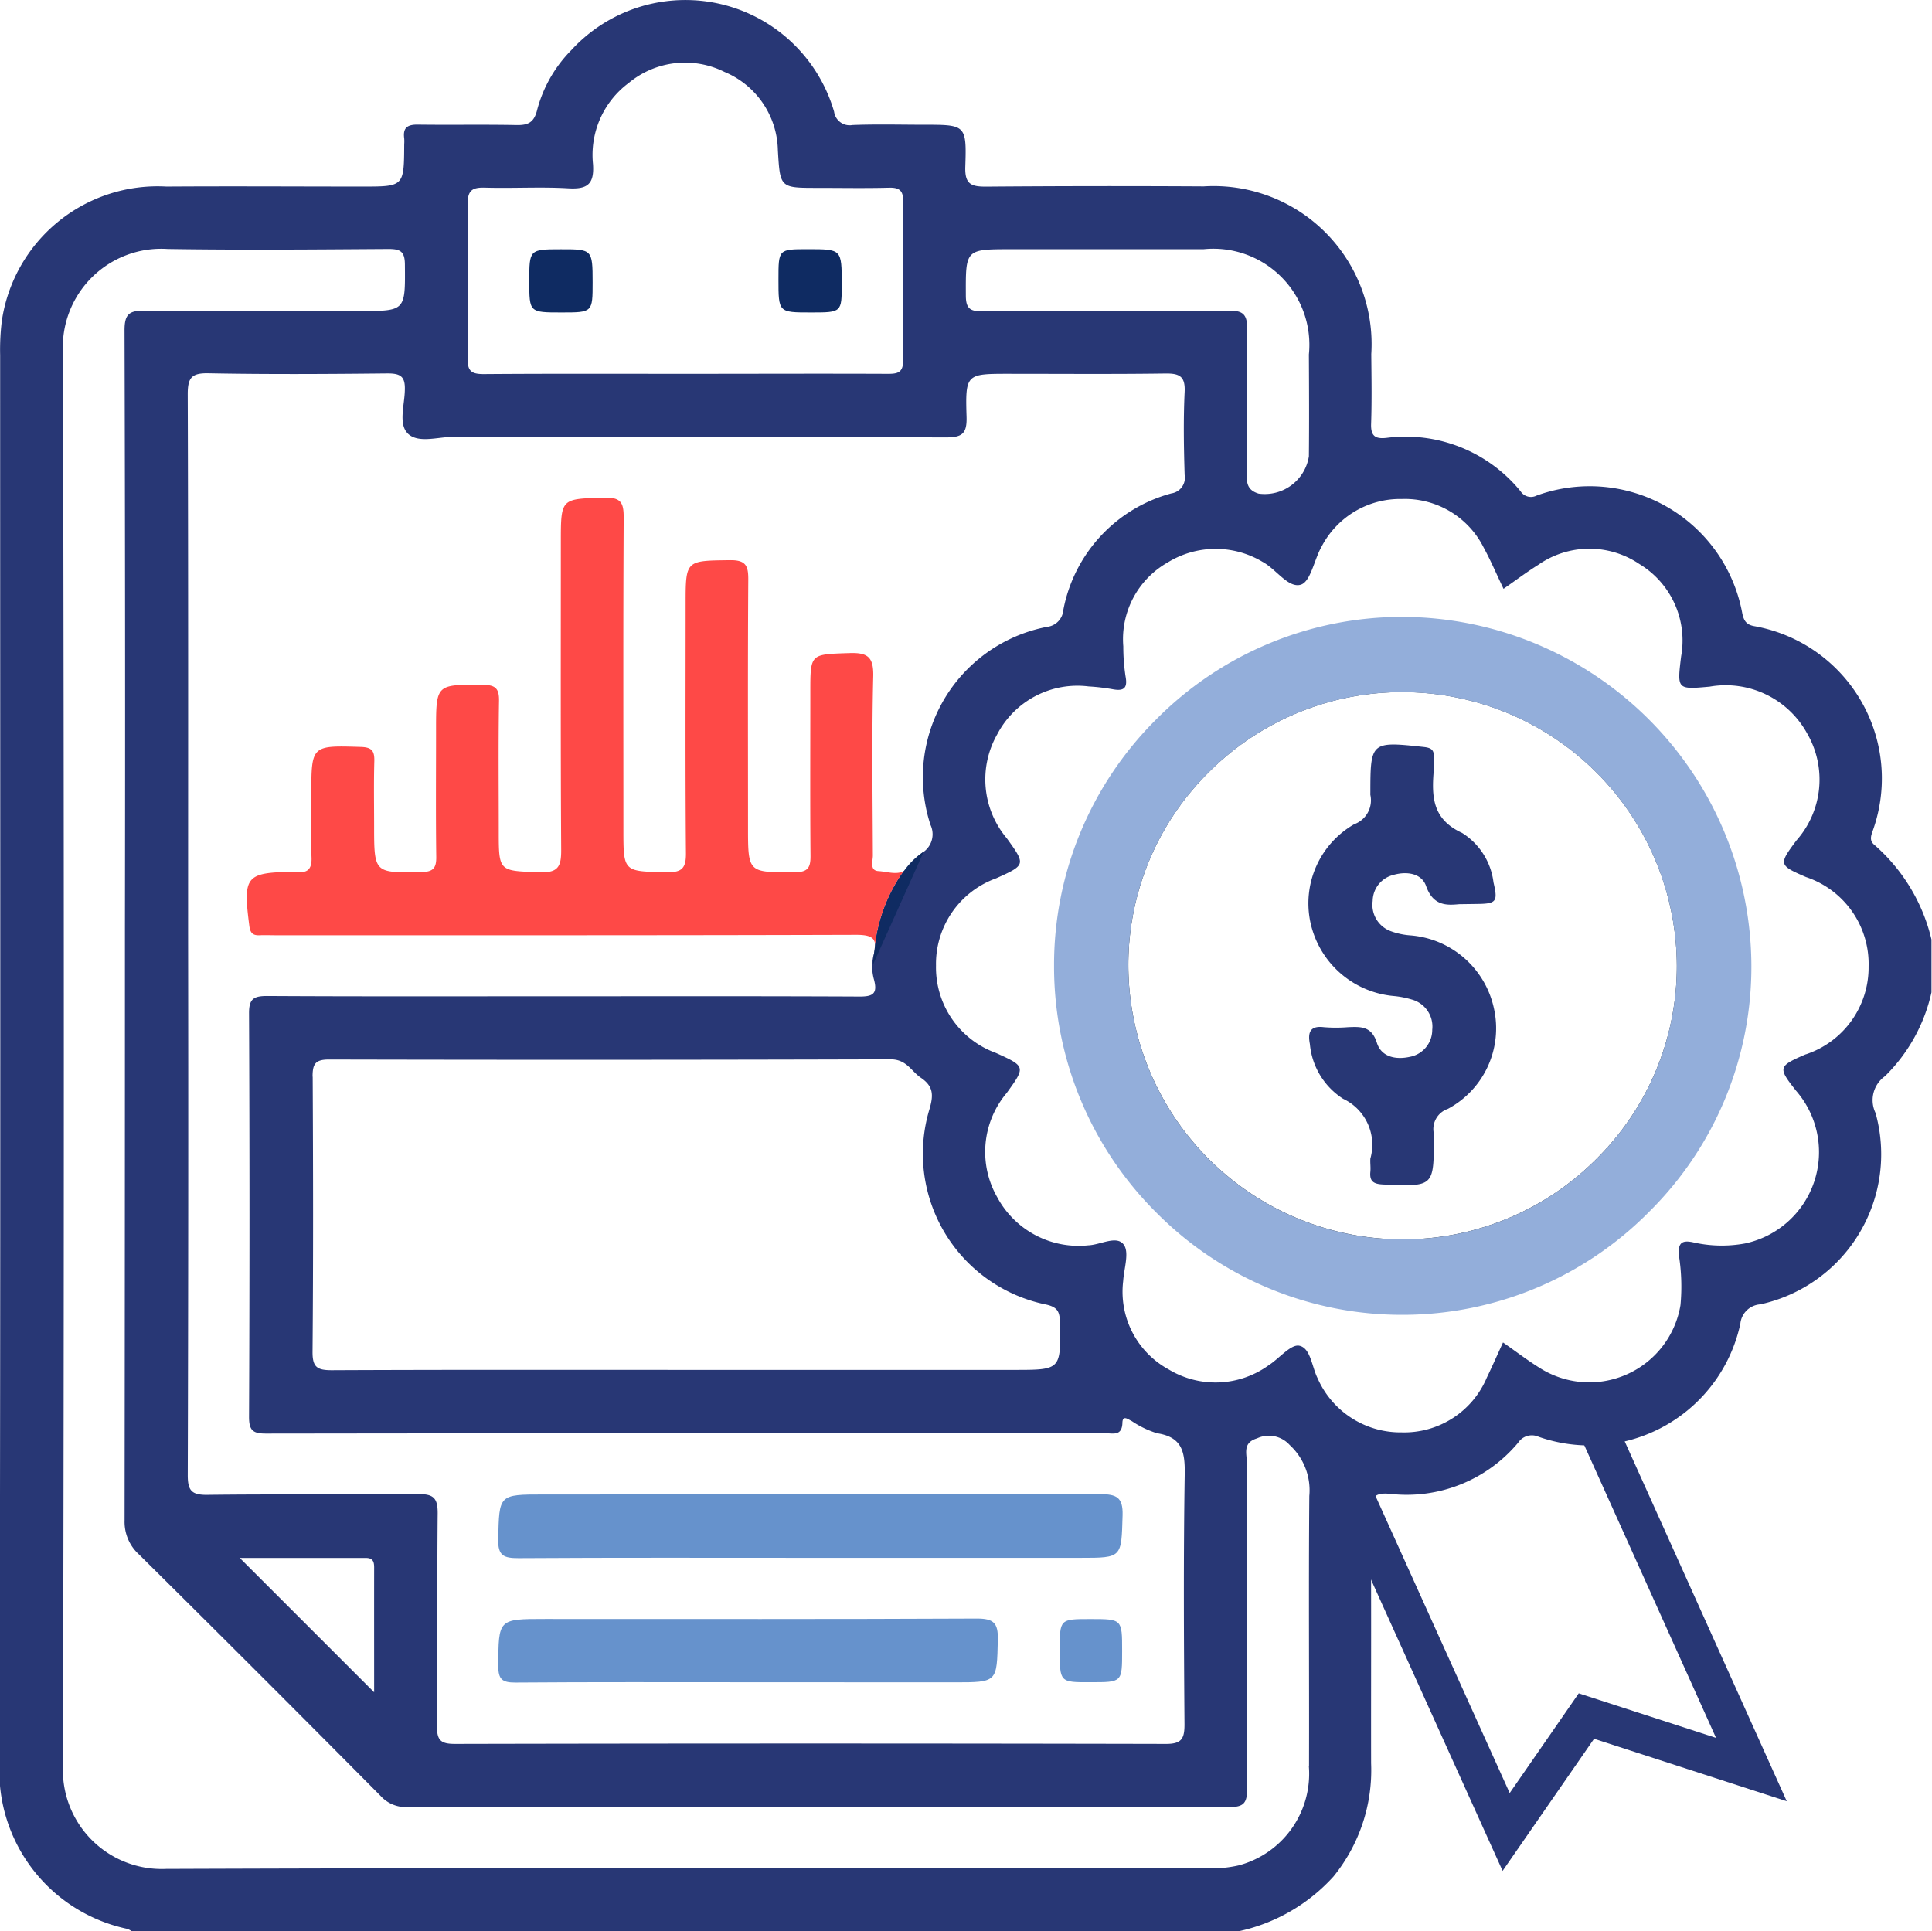 <svg xmlns="http://www.w3.org/2000/svg" width="67.657" height="67.643" viewBox="0 0 67.657 67.643"><g transform="translate(0)"><g transform="translate(0 0)"><path d="M-4270.966-3110.138l-7.034-15.573a6.252,6.252,0,0,1-.709-1.594l.948.224.952.734a2.7,2.7,0,0,0,1.43,1.175c1.107.332,2.6-.3,4.308-1.833l.237-.212,3.47.54,6.349,14.1-6.748-2.188Zm-4.717-13.719,4.965,10.993,2.418-3.492,4.808,1.559-4.8-10.661-2.122-.33C-4272.39-3124.091-4274.16-3123.442-4275.684-3123.857Z" transform="translate(4323.586 3175.662)" fill="#283775"></path><path d="M-4645.9-3564.095c-.2-.16-.107-.353-.042-.542a5.418,5.418,0,0,0-4.145-7.116c-.284-.046-.385-.175-.442-.461a5.434,5.434,0,0,0-7.2-4.116.434.434,0,0,1-.561-.147,5.19,5.19,0,0,0-4.694-1.874c-.4.045-.556-.066-.542-.49.028-.814.013-1.629.006-2.444a5.533,5.533,0,0,0-5.868-5.873q-3.8-.022-7.6.008c-.539.005-.771-.076-.749-.7.049-1.466.012-1.467-1.445-1.467-.837,0-1.674-.024-2.509.01a.55.55,0,0,1-.641-.469,5.422,5.422,0,0,0-9.2-2.156,4.672,4.672,0,0,0-1.2,2.1c-.111.448-.327.535-.736.526-1.143-.023-2.29,0-3.433-.015-.371-.007-.537.105-.485.483a1.28,1.28,0,0,1,0,.2c-.007,1.486-.007,1.486-1.462,1.486-2.289,0-4.578-.015-6.868,0a5.513,5.513,0,0,0-5.763,4.72,8.266,8.266,0,0,0-.057,1.185c0,16.443.02,32.887-.023,49.33a5.65,5.65,0,0,0,4.474,5.784.608.608,0,0,1,.168.094h38.708a6.264,6.264,0,0,0,3.364-1.925,5.9,5.9,0,0,0,1.319-3.968c-.006-2.925.013-5.85-.015-8.774,0-.562.15-.718.7-.66a5.087,5.087,0,0,0,4.464-1.793.575.575,0,0,1,.716-.208,5.4,5.4,0,0,0,7.066-3.96.752.752,0,0,1,.7-.678,5.381,5.381,0,0,0,4.035-6.7,1.031,1.031,0,0,1,.328-1.289,5.909,5.909,0,0,0,1.63-2.938v-1.85A6.332,6.332,0,0,0-4645.9-3564.095Zm-30.23-20.863c2.245,0,4.491,0,6.735,0a3.365,3.365,0,0,1,3.69,3.688c.006,1.189.012,2.377,0,3.566a1.565,1.565,0,0,1-1.76,1.306c-.387-.118-.421-.356-.419-.69.01-1.694-.013-3.39.016-5.084.008-.5-.147-.643-.638-.632-1.453.029-2.906.011-4.358.011-1.431,0-2.861-.015-4.292.008-.427.006-.561-.114-.562-.553C-4677.724-3584.958-4677.74-3584.958-4676.126-3584.958Zm-18.423-2.156c.969.028,1.94-.033,2.905.023.673.04.924-.136.873-.852a3.139,3.139,0,0,1,1.251-2.837,3.09,3.09,0,0,1,3.352-.388,3.034,3.034,0,0,1,1.871,2.735c.079,1.327.07,1.327,1.385,1.327.836,0,1.675.016,2.51-.006.372-.009.5.111.492.486-.015,1.85-.021,3.7,0,5.548.006.453-.2.486-.556.484-2.356-.01-4.712,0-7.067,0s-4.712-.009-7.068.009c-.419,0-.566-.1-.56-.543.025-1.8.028-3.61,0-5.415C-4695.167-3587.04-4694.981-3587.126-4694.549-3587.114Zm-2.706,8.613c.367.353,1.05.114,1.592.115,5.746.009,11.492,0,17.239.019.566,0,.753-.114.735-.717-.046-1.51-.012-1.511,1.477-1.511,1.828,0,3.654.015,5.481-.01.495-.007.706.093.679.645-.046.966-.029,1.937,0,2.905a.554.554,0,0,1-.465.649,5.239,5.239,0,0,0-3.784,4.087.641.641,0,0,1-.571.587,5.361,5.361,0,0,0-4.079,6.938.765.765,0,0,1-.245.945,2.106,2.106,0,0,0-.486.466.51.51,0,0,1-.212.207,5.614,5.614,0,0,0-1,2.56,1.082,1.082,0,0,1-.047.362l-.01.035a1.7,1.7,0,0,0,.022.847c.13.493-.045.589-.51.587-3.633-.017-7.266-.009-10.9-.009-3.281,0-6.562.009-9.841-.01-.476,0-.639.1-.636.609q.031,7.069,0,14.135c0,.471.136.582.592.581q14.7-.019,29.393-.012c.262,0,.587.114.6-.368.008-.282.2-.117.331-.055a3.347,3.347,0,0,0,.884.424c.874.134.978.647.967,1.421-.046,2.927-.03,5.856-.008,8.784,0,.5-.11.676-.65.675q-12.45-.027-24.9,0c-.489,0-.632-.123-.627-.622.026-2.487,0-4.976.024-7.463,0-.524-.146-.667-.666-.663-2.466.026-4.933-.006-7.4.025-.558.007-.688-.155-.686-.7q.027-9.478.012-18.957c0-6.3.008-12.593-.013-18.89,0-.573.131-.745.724-.733,2.09.04,4.182.027,6.273.005.448,0,.622.1.606.579C-4697.371-3579.507-4697.6-3578.832-4697.255-3578.5Zm-3.336,22.522c0-.441.091-.6.572-.6q9.836.023,19.67-.007c.562,0,.718.413,1.061.646.442.3.444.61.3,1.1a5.39,5.39,0,0,0,4.08,6.841c.4.088.481.25.488.611.035,1.679.043,1.679-1.609,1.679h-11.484c-4.137,0-8.273-.008-12.41.011-.5,0-.674-.1-.669-.646C-4700.569-3549.554-4700.575-3552.766-4700.591-3555.979Zm2.151,21.556-4.7-4.7c1.407,0,2.91,0,4.415,0,.241,0,.29.125.29.331C-4698.441-3537.31-4698.439-3535.823-4698.439-3534.422Zm32.737,2.579a3.323,3.323,0,0,1-2.45,3.487,4.224,4.224,0,0,1-1.178.1c-12.131,0-24.262-.02-36.393.025a3.462,3.462,0,0,1-3.607-3.619q.058-24.735,0-49.471a3.446,3.446,0,0,1,3.669-3.644c2.576.04,5.151.017,7.728,0,.405,0,.572.077.576.535.014,1.638.032,1.638-1.589,1.638-2.51,0-5.02.016-7.529-.013-.541-.006-.7.126-.7.688q.031,10.469.014,20.937,0,10.37-.012,20.74a1.539,1.539,0,0,0,.509,1.2q4.247,4.207,8.455,8.451a1.185,1.185,0,0,0,.918.392q14.4-.015,28.8,0c.5,0,.628-.132.626-.625-.021-3.809-.015-7.618-.006-11.426,0-.316-.163-.707.353-.861a.977.977,0,0,1,1.143.229,2.154,2.154,0,0,1,.69,1.789C-4665.716-3538.141-4665.692-3534.992-4665.7-3531.844Zm17.4-24.917c-.959.417-.986.457-.337,1.276a3.272,3.272,0,0,1-1.789,5.348,4.5,4.5,0,0,1-1.835-.044c-.368-.074-.507.023-.484.432a7.007,7.007,0,0,1,.06,1.771,3.238,3.238,0,0,1-4.943,2.192c-.426-.266-.826-.573-1.272-.884-.2.435-.376.835-.566,1.229a3.139,3.139,0,0,1-2.987,1.92,3.169,3.169,0,0,1-2.942-1.9c-.2-.4-.243-1.058-.641-1.135-.3-.057-.7.45-1.074.687a3.173,3.173,0,0,1-3.491.148,3.1,3.1,0,0,1-1.6-3.1c.027-.436.221-1,.02-1.274-.248-.338-.812.007-1.241.023a3.233,3.233,0,0,1-3.193-1.69,3.2,3.2,0,0,1,.336-3.647c.664-.918.662-.93-.377-1.4a3.186,3.186,0,0,1-2.1-3.06,3.187,3.187,0,0,1,2.108-3.057c1.037-.465,1.038-.477.372-1.4a3.2,3.2,0,0,1-.333-3.648,3.168,3.168,0,0,1,3.2-1.671,7.1,7.1,0,0,1,.851.1c.388.071.516-.048.44-.451a6.932,6.932,0,0,1-.079-1.052,3.086,3.086,0,0,1,1.549-2.936,3.2,3.2,0,0,1,3.327-.025c.478.255.9.932,1.341.8.345-.106.467-.878.727-1.333a3.1,3.1,0,0,1,2.811-1.668,3.087,3.087,0,0,1,2.86,1.692c.251.459.457.946.7,1.454.423-.293.808-.585,1.215-.839a3.124,3.124,0,0,1,3.543-.029,3.129,3.129,0,0,1,1.462,3.231c-.141,1.163-.148,1.167,1,1.063a3.253,3.253,0,0,1,3.41,1.635,3.219,3.219,0,0,1-.375,3.755c-.625.839-.619.864.34,1.279a3.208,3.208,0,0,1,2.19,3.134A3.208,3.208,0,0,1-4648.3-3556.761Z" transform="translate(4711.541 3593.687)" fill="#283775"></path><path d="M-4605.153-3412.478a5.613,5.613,0,0,0-1,2.56c-.022-.261-.236-.332-.67-.331-6.782.021-13.563.015-20.344.015-.177,0-.353-.008-.529,0-.237.012-.337-.068-.37-.329-.225-1.752-.133-1.87,1.579-1.894a.431.431,0,0,1,.066,0c.394.058.55-.092.533-.506-.028-.726-.007-1.454-.007-2.18,0-1.753,0-1.739,1.74-1.686.4.012.475.159.466.509-.021.748-.007,1.5-.007,2.245,0,1.672,0,1.657,1.655,1.628.409-.007.526-.135.521-.53-.019-1.476-.007-2.95-.007-4.425,0-1.63,0-1.615,1.642-1.6.421,0,.571.113.563.554-.025,1.519-.009,3.039-.009,4.558,0,1.435,0,1.4,1.445,1.449.65.024.744-.221.741-.785-.022-3.589-.012-7.178-.012-10.767,0-1.558,0-1.525,1.536-1.566.594-.016.667.206.665.717-.02,3.633-.01,7.266-.01,10.9,0,1.5,0,1.472,1.527,1.5.523.01.667-.144.663-.66-.024-2.906-.011-5.812-.011-8.719,0-1.557,0-1.529,1.559-1.549.56-.007.639.208.635.69-.019,2.884-.009,5.768-.009,8.653,0,1.613,0,1.593,1.639,1.585.454,0,.553-.158.549-.57-.016-1.916-.006-3.831-.006-5.746,0-1.345,0-1.311,1.352-1.358.645-.023.868.12.851.817-.052,2.09-.021,4.183-.013,6.275,0,.195-.12.522.193.543C-4605.754-3412.466-4605.411-3412.344-4605.153-3412.478Z" transform="translate(4636.797 3442.99)" fill="#fe4947"></path><path d="M-4532.327-3086.75c-3.412,0-6.824-.011-10.235.011-.519,0-.726-.082-.712-.666.037-1.563.007-1.564,1.595-1.564q9.741,0,19.479-.011c.572,0,.81.1.791.743-.044,1.485-.009,1.487-1.475,1.487Z" transform="translate(4560.721 3141.31)" fill="#6692cc"></path><path d="M-4534.525-3044.7c-2.706,0-5.412-.01-8.119.011-.46,0-.592-.118-.59-.584.008-1.643-.01-1.643,1.645-1.643,5.038,0,10.077.01,15.115-.014.585,0,.746.152.733.733-.035,1.5-.006,1.5-1.523,1.5Z" transform="translate(4560.684 3103.617)" fill="#6692cc"></path><path d="M-4353.616-3045.708c0-1.085,0-1.085,1.071-1.085,1.114,0,1.114,0,1.114,1.112s0,1.1-1.108,1.1C-4353.616-3044.576-4353.616-3044.576-4353.616-3045.708Z" transform="translate(4390.727 3103.497)" fill="#6692cc"></path><path d="M-4343.336-3385.31h-.016a12.119,12.119,0,0,0-8.621,3.6,12.124,12.124,0,0,0-3.567,8.635,12.162,12.162,0,0,0,3.625,8.671,12.1,12.1,0,0,0,8.571,3.537h.082a12.149,12.149,0,0,0,8.587-3.634,12.07,12.07,0,0,0,3.555-8.6A12.258,12.258,0,0,0-4343.336-3385.31Zm-.013,21.8h-.021a9.611,9.611,0,0,1-9.569-9.579,9.485,9.485,0,0,1,2.806-6.77,9.554,9.554,0,0,1,6.8-2.817h.022a9.611,9.611,0,0,1,9.581,9.578,9.5,9.5,0,0,1-2.812,6.768A9.574,9.574,0,0,1-4343.349-3363.507Z" transform="translate(4392.452 3406.916)" fill="#93aeda"></path><g transform="translate(39.098 23.827)"><path d="M-4322.616-3361.88a9.807,9.807,0,0,0-9.834,9.794,9.806,9.806,0,0,0,9.776,9.787,9.824,9.824,0,0,0,9.847-9.8A9.827,9.827,0,0,0-4322.616-3361.88Zm6.769,16.553a9.57,9.57,0,0,1-6.805,2.82h-.021a9.611,9.611,0,0,1-9.569-9.58,9.485,9.485,0,0,1,2.805-6.77,9.556,9.556,0,0,1,6.8-2.817h.021a9.612,9.612,0,0,1,9.582,9.578A9.5,9.5,0,0,1-4315.848-3345.327Z" transform="translate(4332.658 3362.087)" fill="#4d4e4e"></path><path d="M-4324.445-3343.884h-.021a10.027,10.027,0,0,1-9.983-9.994,9.9,9.9,0,0,1,2.928-7.064,9.969,9.969,0,0,1,7.093-2.938h.021a10.026,10.026,0,0,1,10,9.993h0a9.908,9.908,0,0,1-2.935,7.061A9.98,9.98,0,0,1-4324.445-3343.884Zm.016-19.581a9.555,9.555,0,0,0-6.8,2.817,9.49,9.49,0,0,0-2.806,6.77,9.611,9.611,0,0,0,9.569,9.58h.021a9.568,9.568,0,0,0,6.805-2.82,9.495,9.495,0,0,0,2.813-6.767h0a9.611,9.611,0,0,0-9.582-9.579Z" transform="translate(4334.45 3363.88)" fill="#93aeda"></path></g><path d="M-4530.555-3508.349c0,1.059,0,1.059-1.093,1.059-1.125,0-1.125,0-1.125-1.1s0-1.113,1.1-1.113S-4530.555-3509.506-4530.555-3508.349Z" transform="translate(4551.308 3518.234)" fill="#0f2b62"></path><path d="M-4447.483-3507.29c-1.134,0-1.134,0-1.134-1.161,0-1.055,0-1.055,1.028-1.055,1.187,0,1.187,0,1.187,1.215C-4446.4-3507.29-4446.4-3507.29-4447.483-3507.29Z" transform="translate(4475.878 3518.234)" fill="#0f2b62"></path><path d="M-4264.292-3336.567c-.421.038-.91.075-1.16-.638-.156-.444-.676-.523-1.144-.387a.951.951,0,0,0-.726.912.981.981,0,0,0,.623,1.054,2.52,2.52,0,0,0,.706.152,3.253,3.253,0,0,1,2.916,2.551,3.2,3.2,0,0,1-1.611,3.524.747.747,0,0,0-.492.866.851.851,0,0,1,0,.132c0,1.734,0,1.726-1.759,1.651-.327-.014-.5-.088-.464-.446.016-.152-.011-.309,0-.462a1.776,1.776,0,0,0-.955-2.094,2.549,2.549,0,0,1-1.163-1.917c-.073-.378-.015-.652.485-.591a5.318,5.318,0,0,0,.857,0c.448-.018.82-.037,1.006.551.155.488.654.6,1.161.486a.961.961,0,0,0,.776-.948.982.982,0,0,0-.719-1.058,3.253,3.253,0,0,0-.646-.124,3.284,3.284,0,0,1-2.9-2.571,3.194,3.194,0,0,1,1.531-3.443.89.89,0,0,0,.567-1.027.424.424,0,0,1,0-.066c0-1.8.022-1.814,1.87-1.613.244.027.367.092.351.348-.009.154.011.309,0,.462-.076.916-.06,1.718.991,2.2a2.386,2.386,0,0,1,1.1,1.733c.162.686.1.75-.614.755Z" transform="translate(4315.392 3368.235)" fill="#283775"></path></g><path d="M-4414.934-3305.99l0,.009-1.773,3.944c.008-.12.02-.237.032-.35s.031-.246.048-.362a5.616,5.616,0,0,1,1-2.56A2.683,2.683,0,0,1-4414.934-3305.99Z" transform="translate(4447.279 3335.819)" fill="#0f2b62"></path></g></svg>